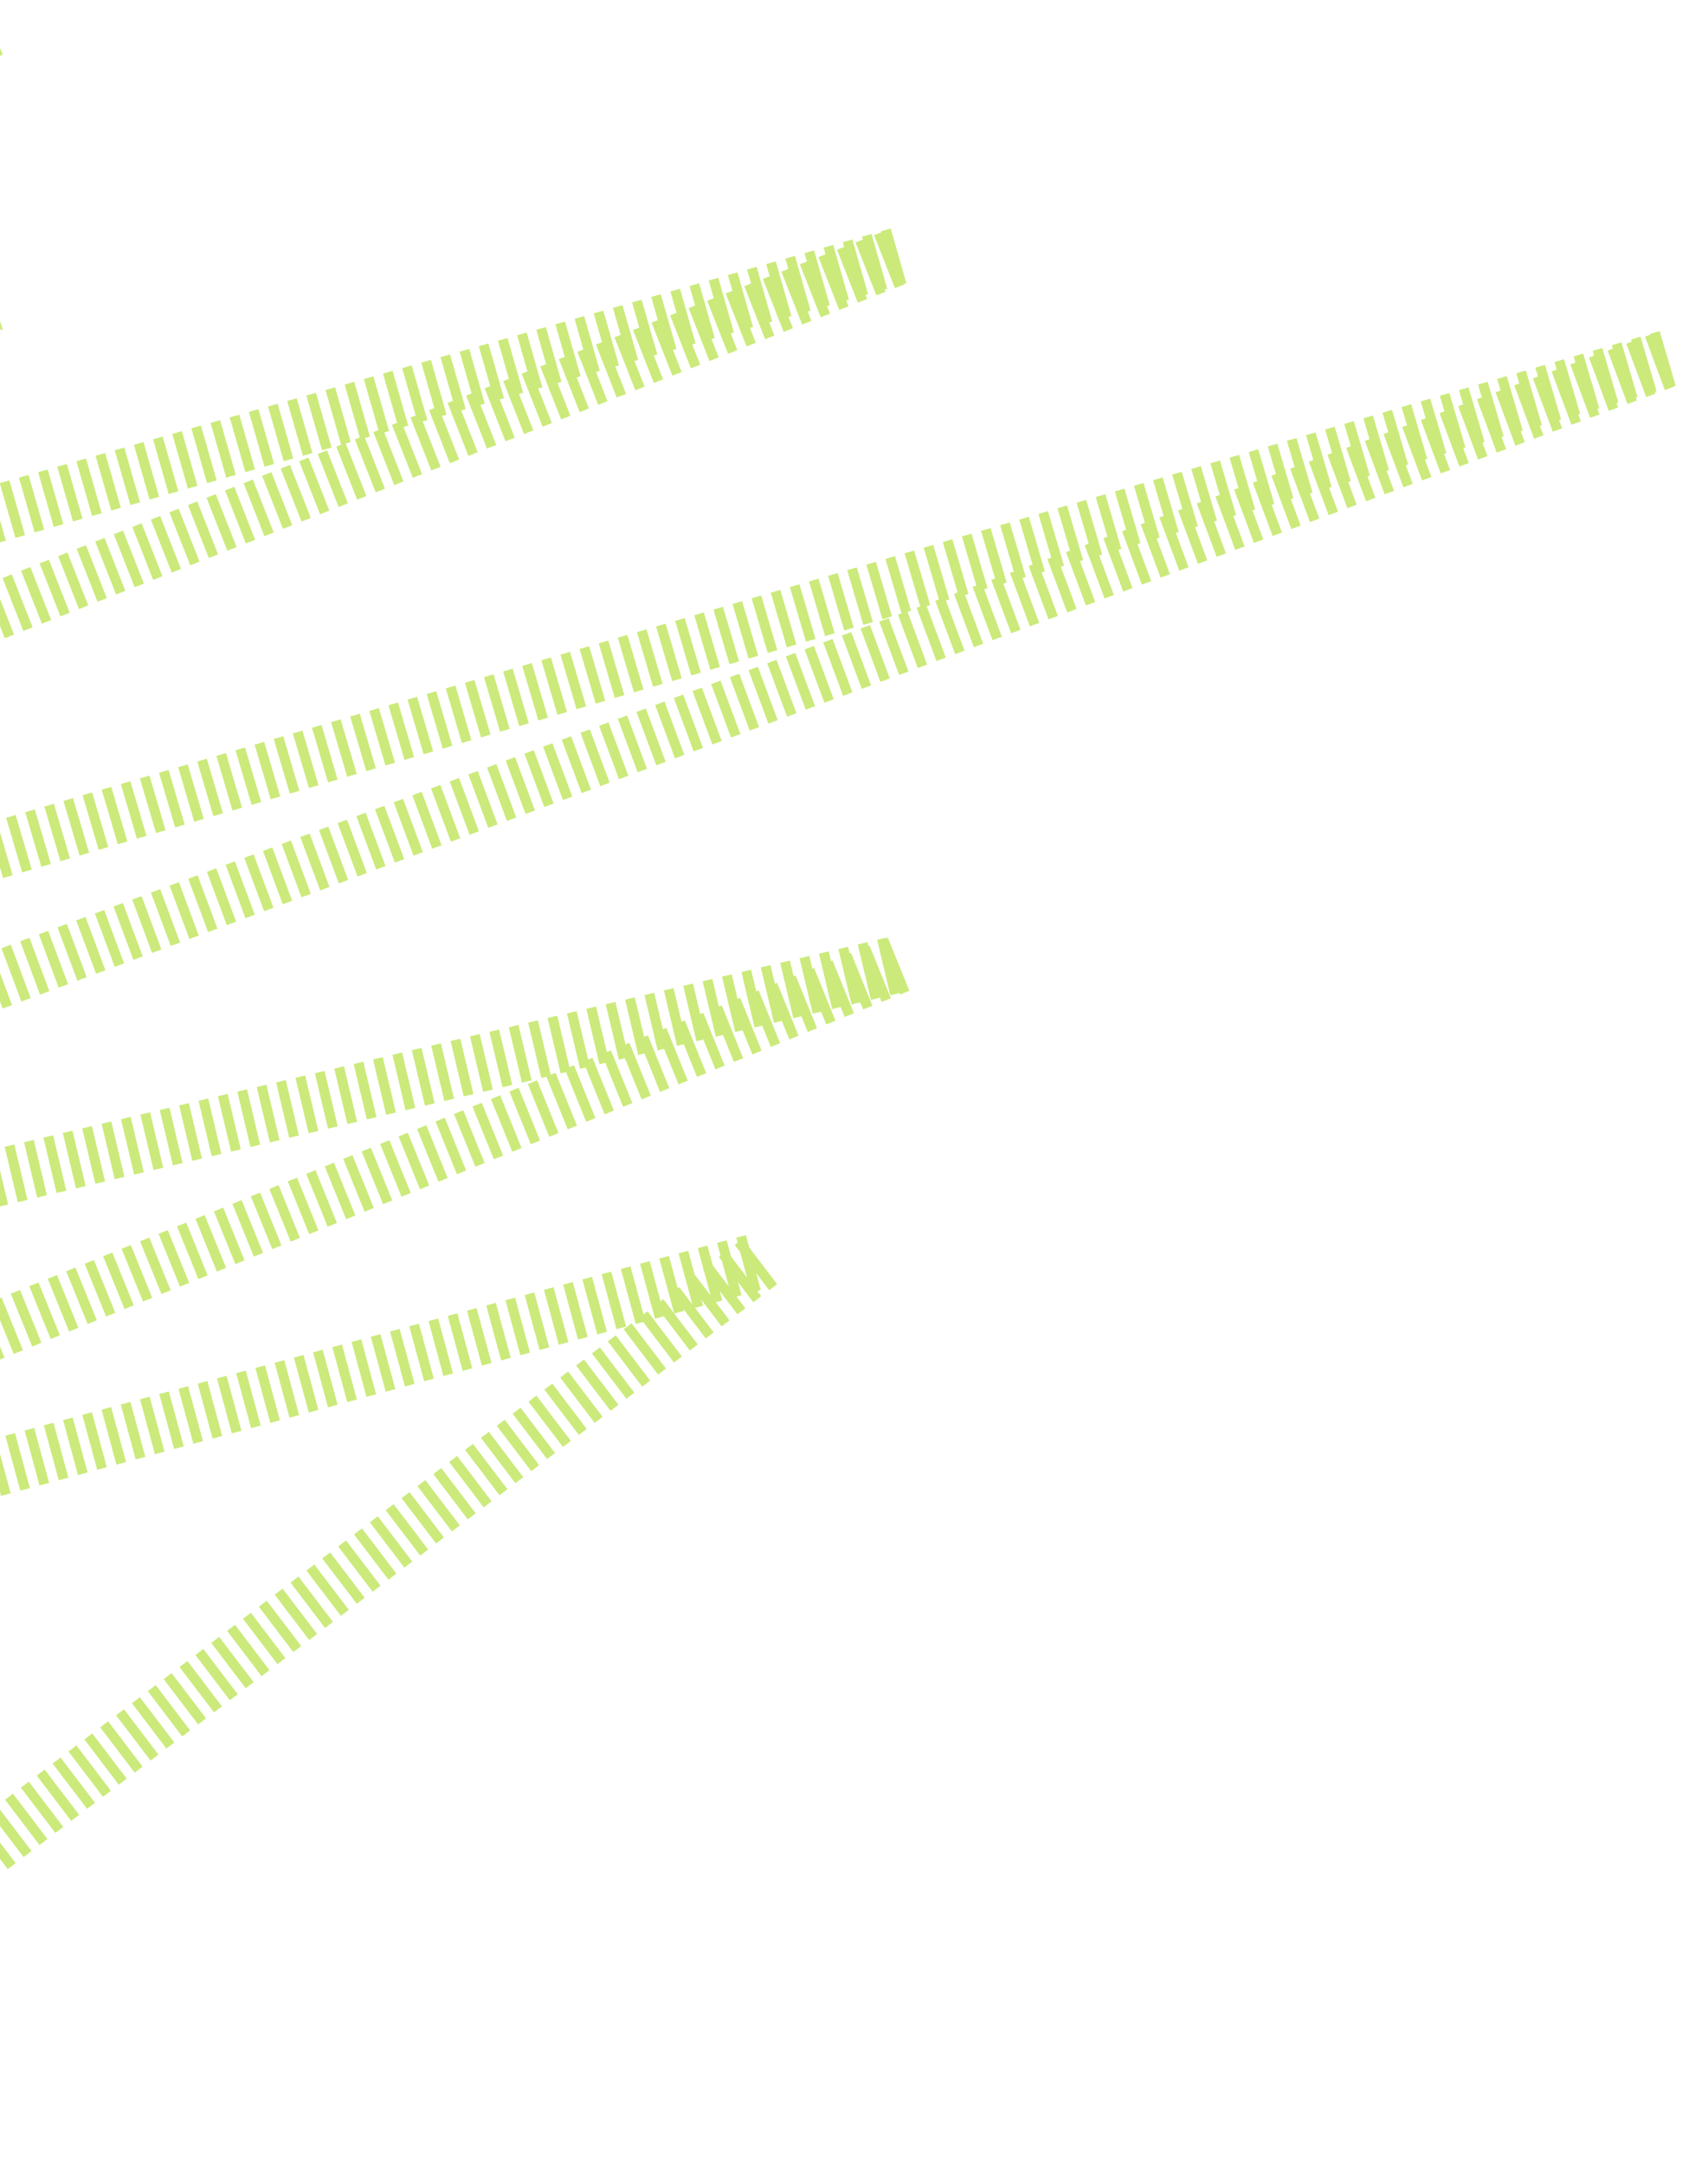 <svg width="60" height="76" viewBox="0 0 60 76" fill="none" xmlns="http://www.w3.org/2000/svg">
<path d="M-0.302 1L-51.567 23.411L-0.302 10.655L-49.486 32.151L31.645 8.964L-85 54.844L58.689 12.558L-51.567 53.575L31.645 33.842L-35.964 61.257L26.742 44.272L-13.675 75" stroke="#CBEA7B" stroke-width="2" stroke-dasharray="0.35 0.35"/>
</svg>
